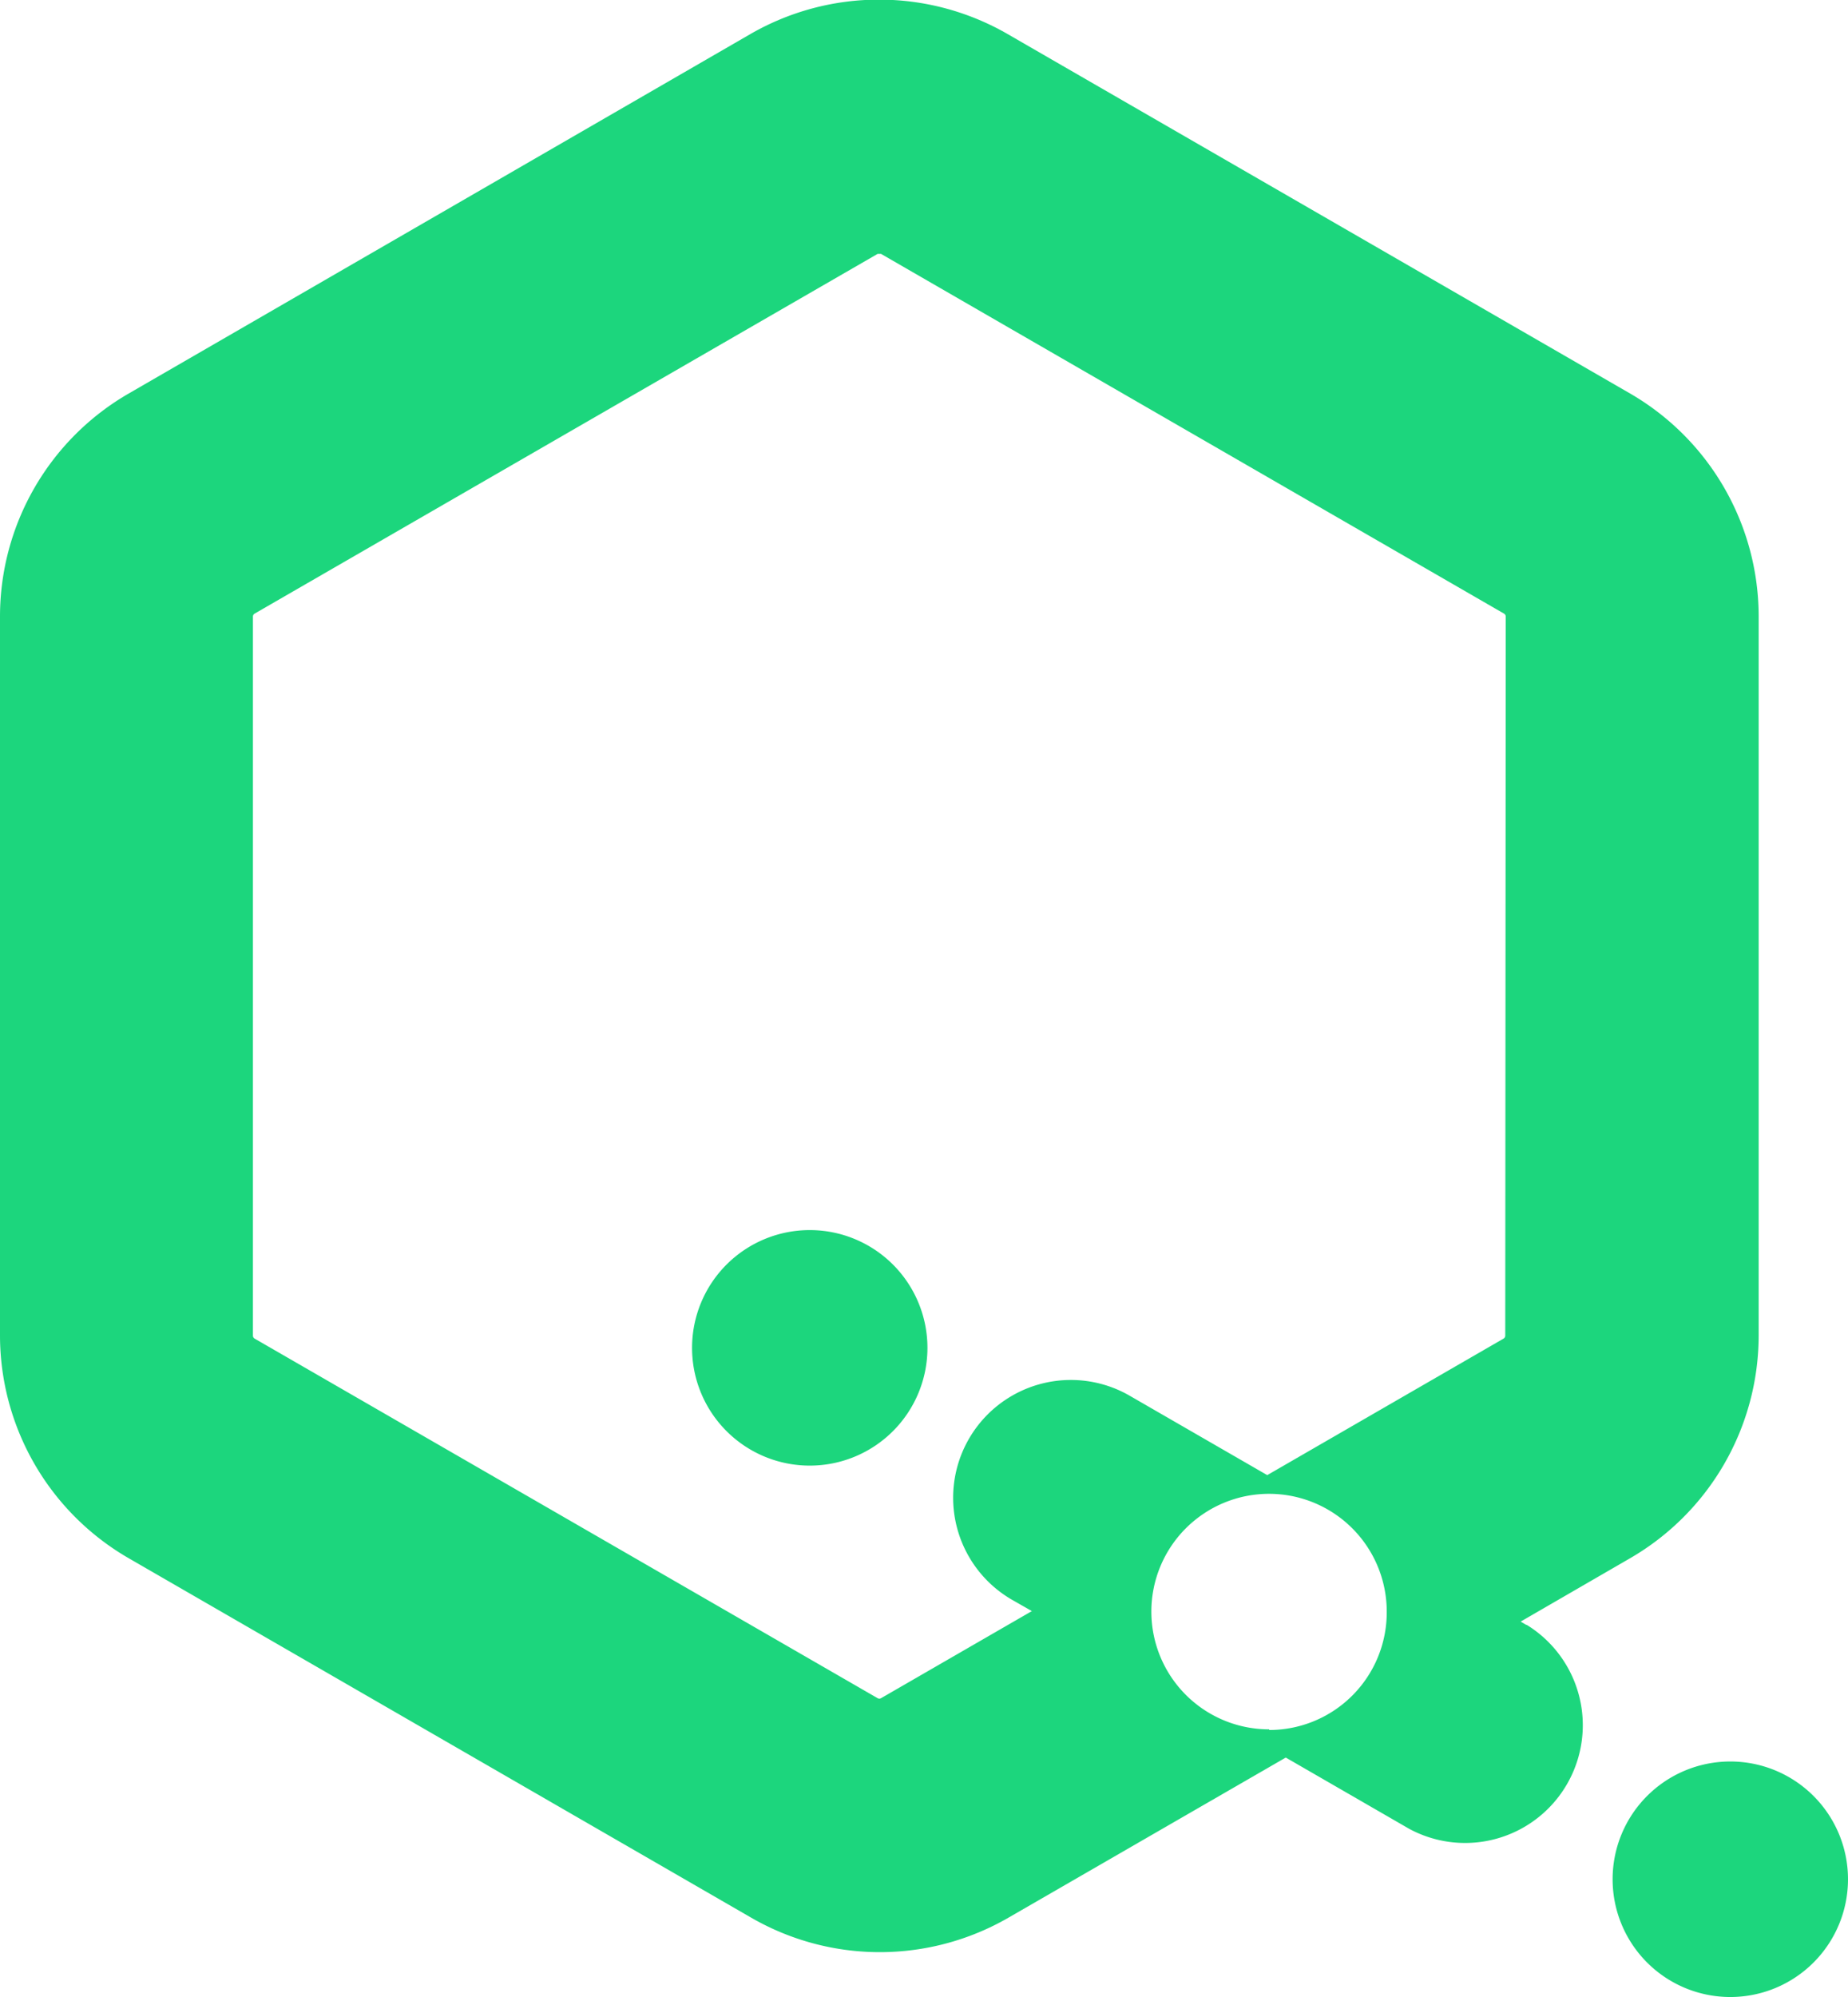 <svg xmlns="http://www.w3.org/2000/svg" viewBox="0 0 112.74 121.76"><defs><style>.cls-1{fill:#1cd67d;}</style></defs><g id="Ebene_2" data-name="Ebene 2"><g id="Ebene_1-2" data-name="Ebene 1"><path class="cls-1" d="M49.4,75a7.18,7.18,0,1,0,7.18,7.18A7.18,7.18,0,0,0,49.4,75"/><path class="cls-1" d="M91.83,81.44a.21.21,0,0,1-.11.18L77.31,89.94,68.92,85.1a7.18,7.18,0,0,0-7.18,12.44l1.21.69-9.2,5.31a.2.2,0,0,1-.21,0l-38-21.92a.21.21,0,0,1-.11-.18V37.59a.21.21,0,0,1,.11-.18l38-21.93.11,0,.1,0,38,21.93a.21.21,0,0,1,.11.18Zm-14.4,24A7.18,7.18,0,1,1,84.6,98.3a7.17,7.17,0,0,1-7.17,7.18m15.68-6.41-.34-.2L99.46,95a15.71,15.71,0,0,0,7.83-13.57V37.59A15.71,15.71,0,0,0,99.46,24l-38-21.93a15.71,15.71,0,0,0-15.67,0L7.84,24A15.7,15.7,0,0,0,0,37.59V81.44A15.7,15.7,0,0,0,7.84,95l38,21.93a15.7,15.7,0,0,0,15.67,0l16.93-9.77,7.52,4.34a7.18,7.18,0,0,0,7.18-12.43"/><path class="cls-1" d="M105.56,107.4a7.18,7.18,0,1,0,7.18,7.18,7.18,7.18,0,0,0-7.18-7.18"/></g></g></svg>